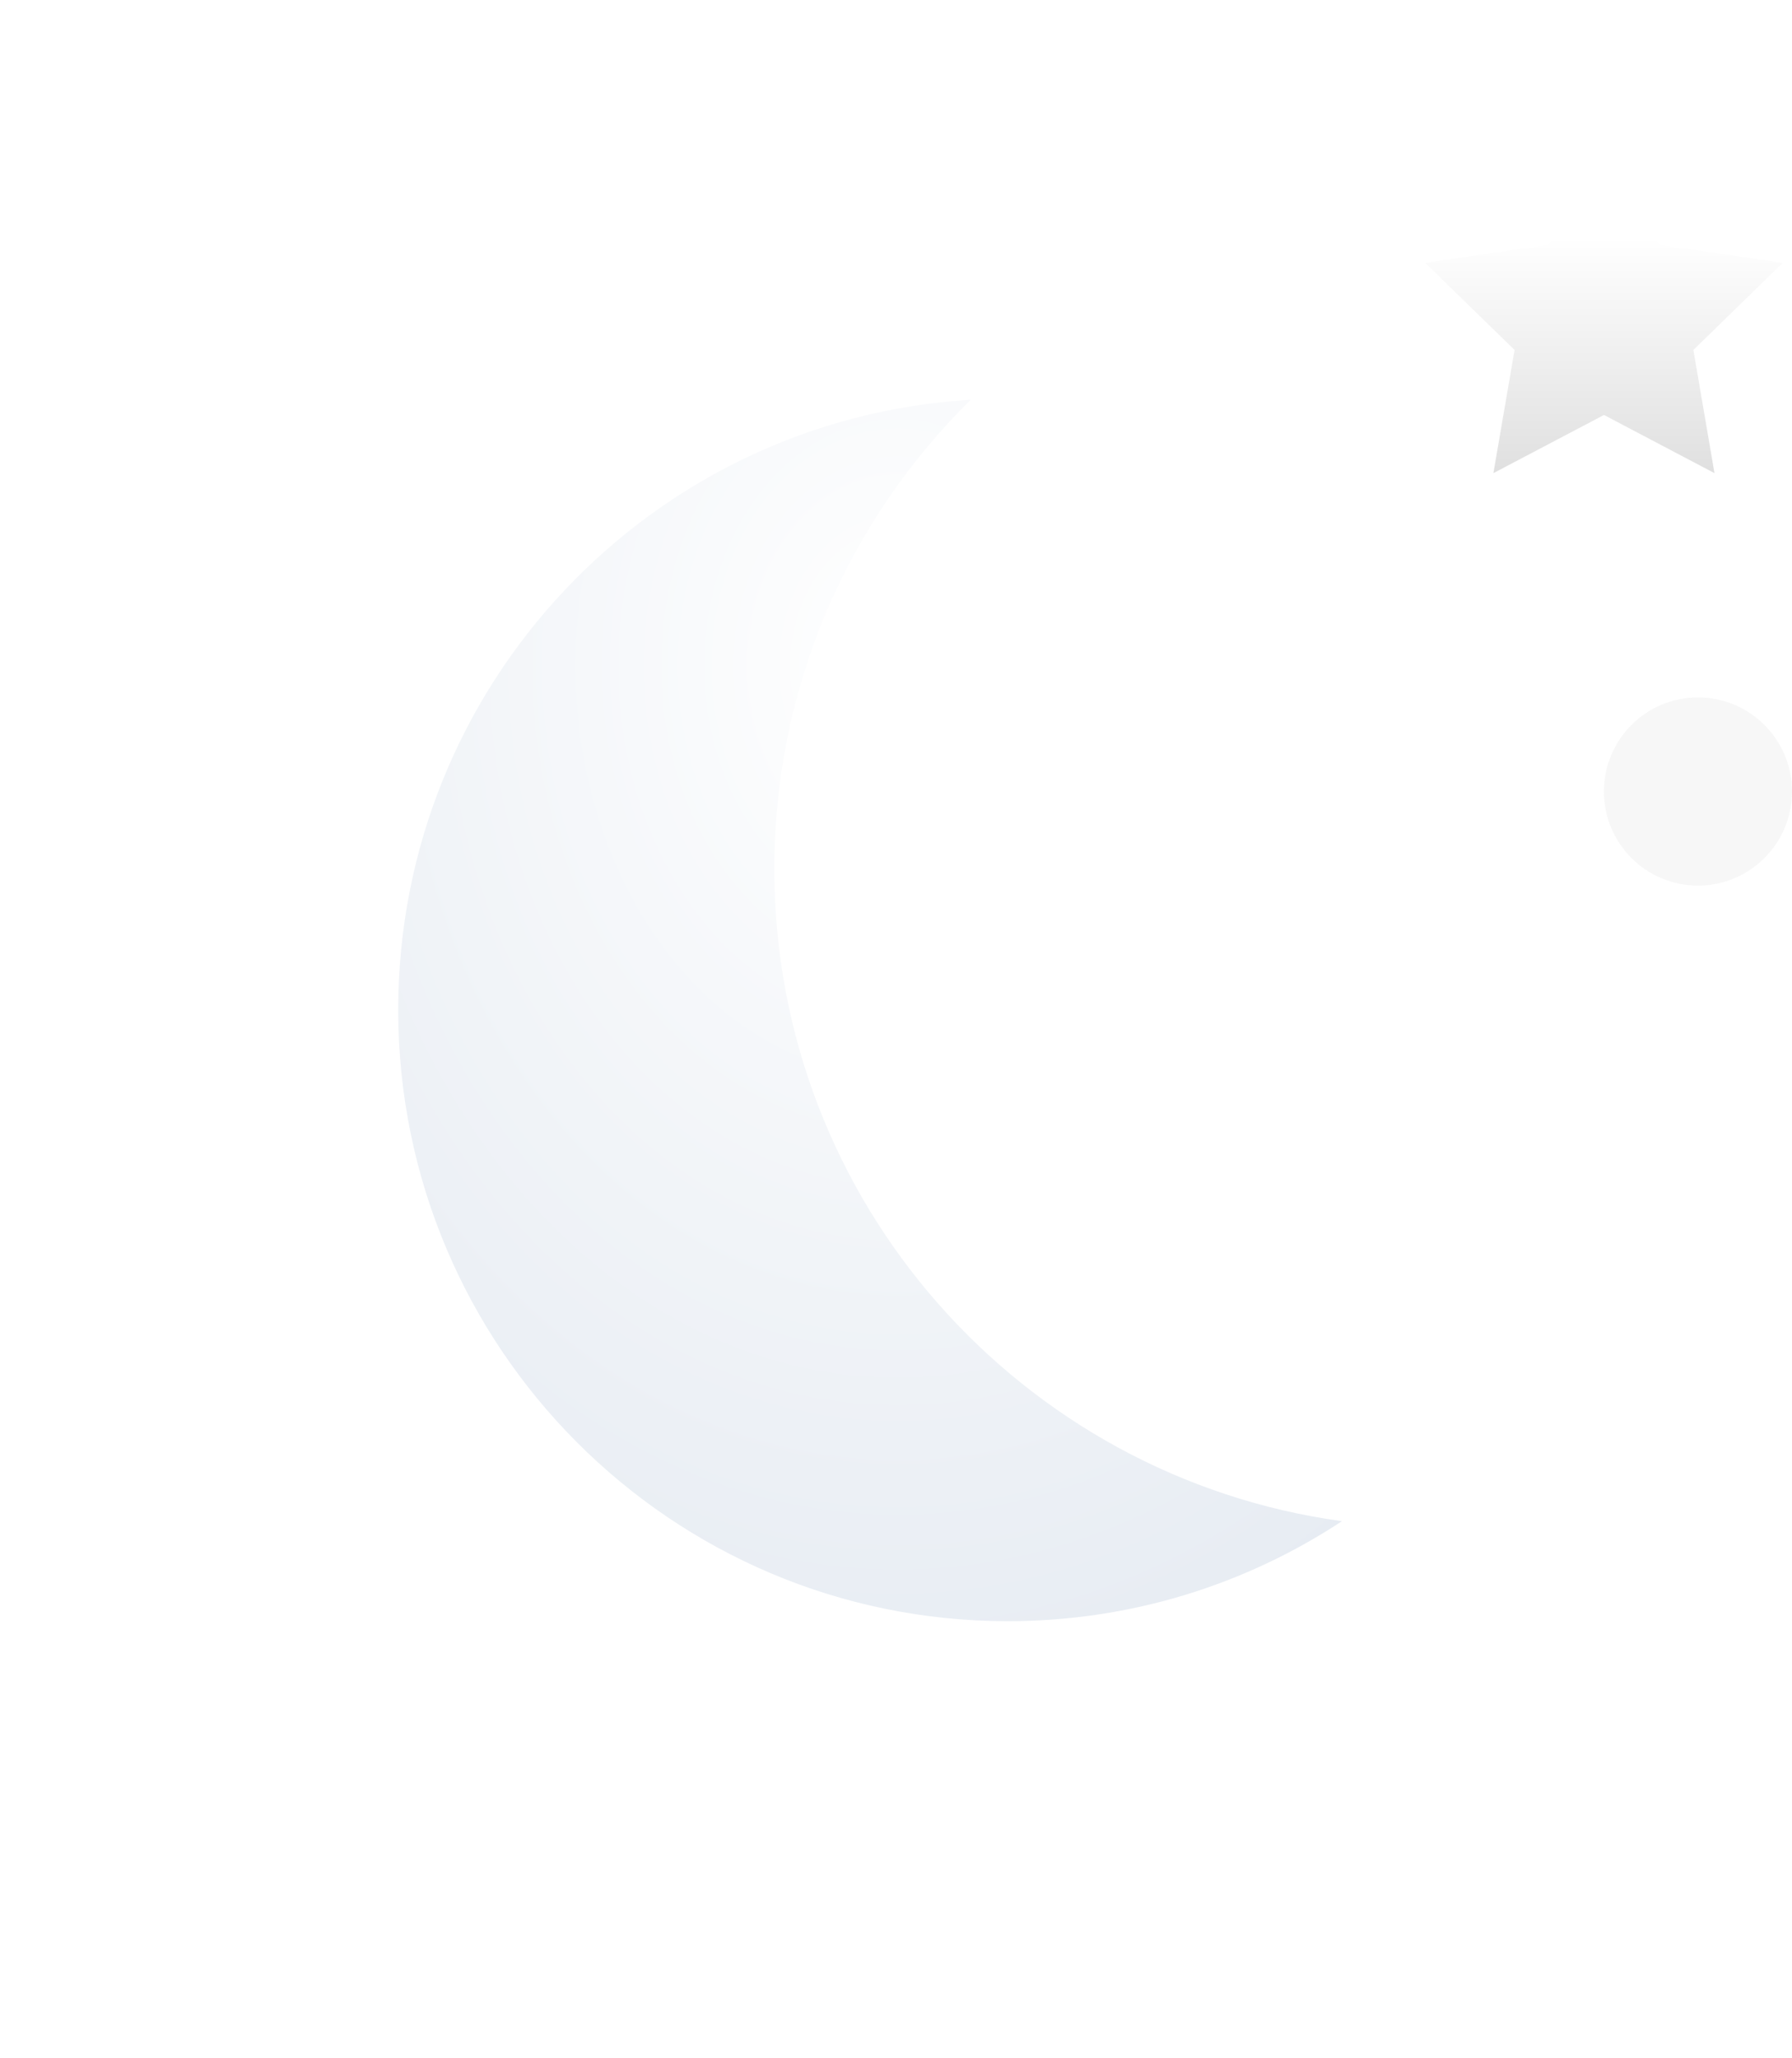 <svg width="27" height="31" viewBox="0 0 27 31" fill="none" xmlns="http://www.w3.org/2000/svg">
<g filter="url(#filter0_d_0_2458)">
<path fill-rule="evenodd" clip-rule="evenodd" d="M24.219 18.911C19.388 18.247 15.667 14.102 15.667 9.088C15.667 6.322 16.799 3.82 18.626 2.021C13.814 2.31 10 6.314 10 11.211C10 16.295 14.112 20.417 19.184 20.417C21.043 20.417 22.773 19.863 24.219 18.911Z" fill="url(#paint0_radial_0_2458)"/>
</g>
<circle opacity="0.2" cx="25.583" cy="11.921" r="1.417" fill="#D8D8D8"/>
<path fill-rule="evenodd" clip-rule="evenodd" d="M24.167 6.25L22.501 7.126L22.82 5.271L21.472 3.958L23.334 3.687L24.167 2L25 3.687L26.861 3.958L25.514 5.271L25.832 7.126L24.167 6.25Z" fill="url(#paint1_linear_0_2458)"/>
<defs>
<filter id="filter0_d_0_2458" x="0" y="0.021" width="26.219" height="30.395" filterUnits="userSpaceOnUse" color-interpolation-filters="sRGB">
<feFlood flood-opacity="0" result="BackgroundImageFix"/>
<feColorMatrix in="SourceAlpha" type="matrix" values="0 0 0 0 0 0 0 0 0 0 0 0 0 0 0 0 0 0 127 0" result="hardAlpha"/>
<feOffset dx="-4" dy="4"/>
<feGaussianBlur stdDeviation="3"/>
<feColorMatrix type="matrix" values="0 0 0 0 0.184 0 0 0 0 0.188 0 0 0 0 0.224 0 0 0 1 0"/>
<feBlend mode="normal" in2="BackgroundImageFix" result="effect1_dropShadow_0_2458"/>
<feBlend mode="normal" in="SourceGraphic" in2="effect1_dropShadow_0_2458" result="shape"/>
</filter>
<radialGradient id="paint0_radial_0_2458" cx="0" cy="0" r="1" gradientUnits="userSpaceOnUse" gradientTransform="translate(17.525 5.999) rotate(90) scale(21.566 16.699)">
<stop stop-color="white"/>
<stop offset="1" stop-color="#DEE5EE"/>
</radialGradient>
<linearGradient id="paint1_linear_0_2458" x1="21.39" y1="3.567" x2="21.39" y2="9.121" gradientUnits="userSpaceOnUse">
<stop stop-color="white"/>
<stop offset="1" stop-color="#CECECE"/>
</linearGradient>
</defs>
</svg>
